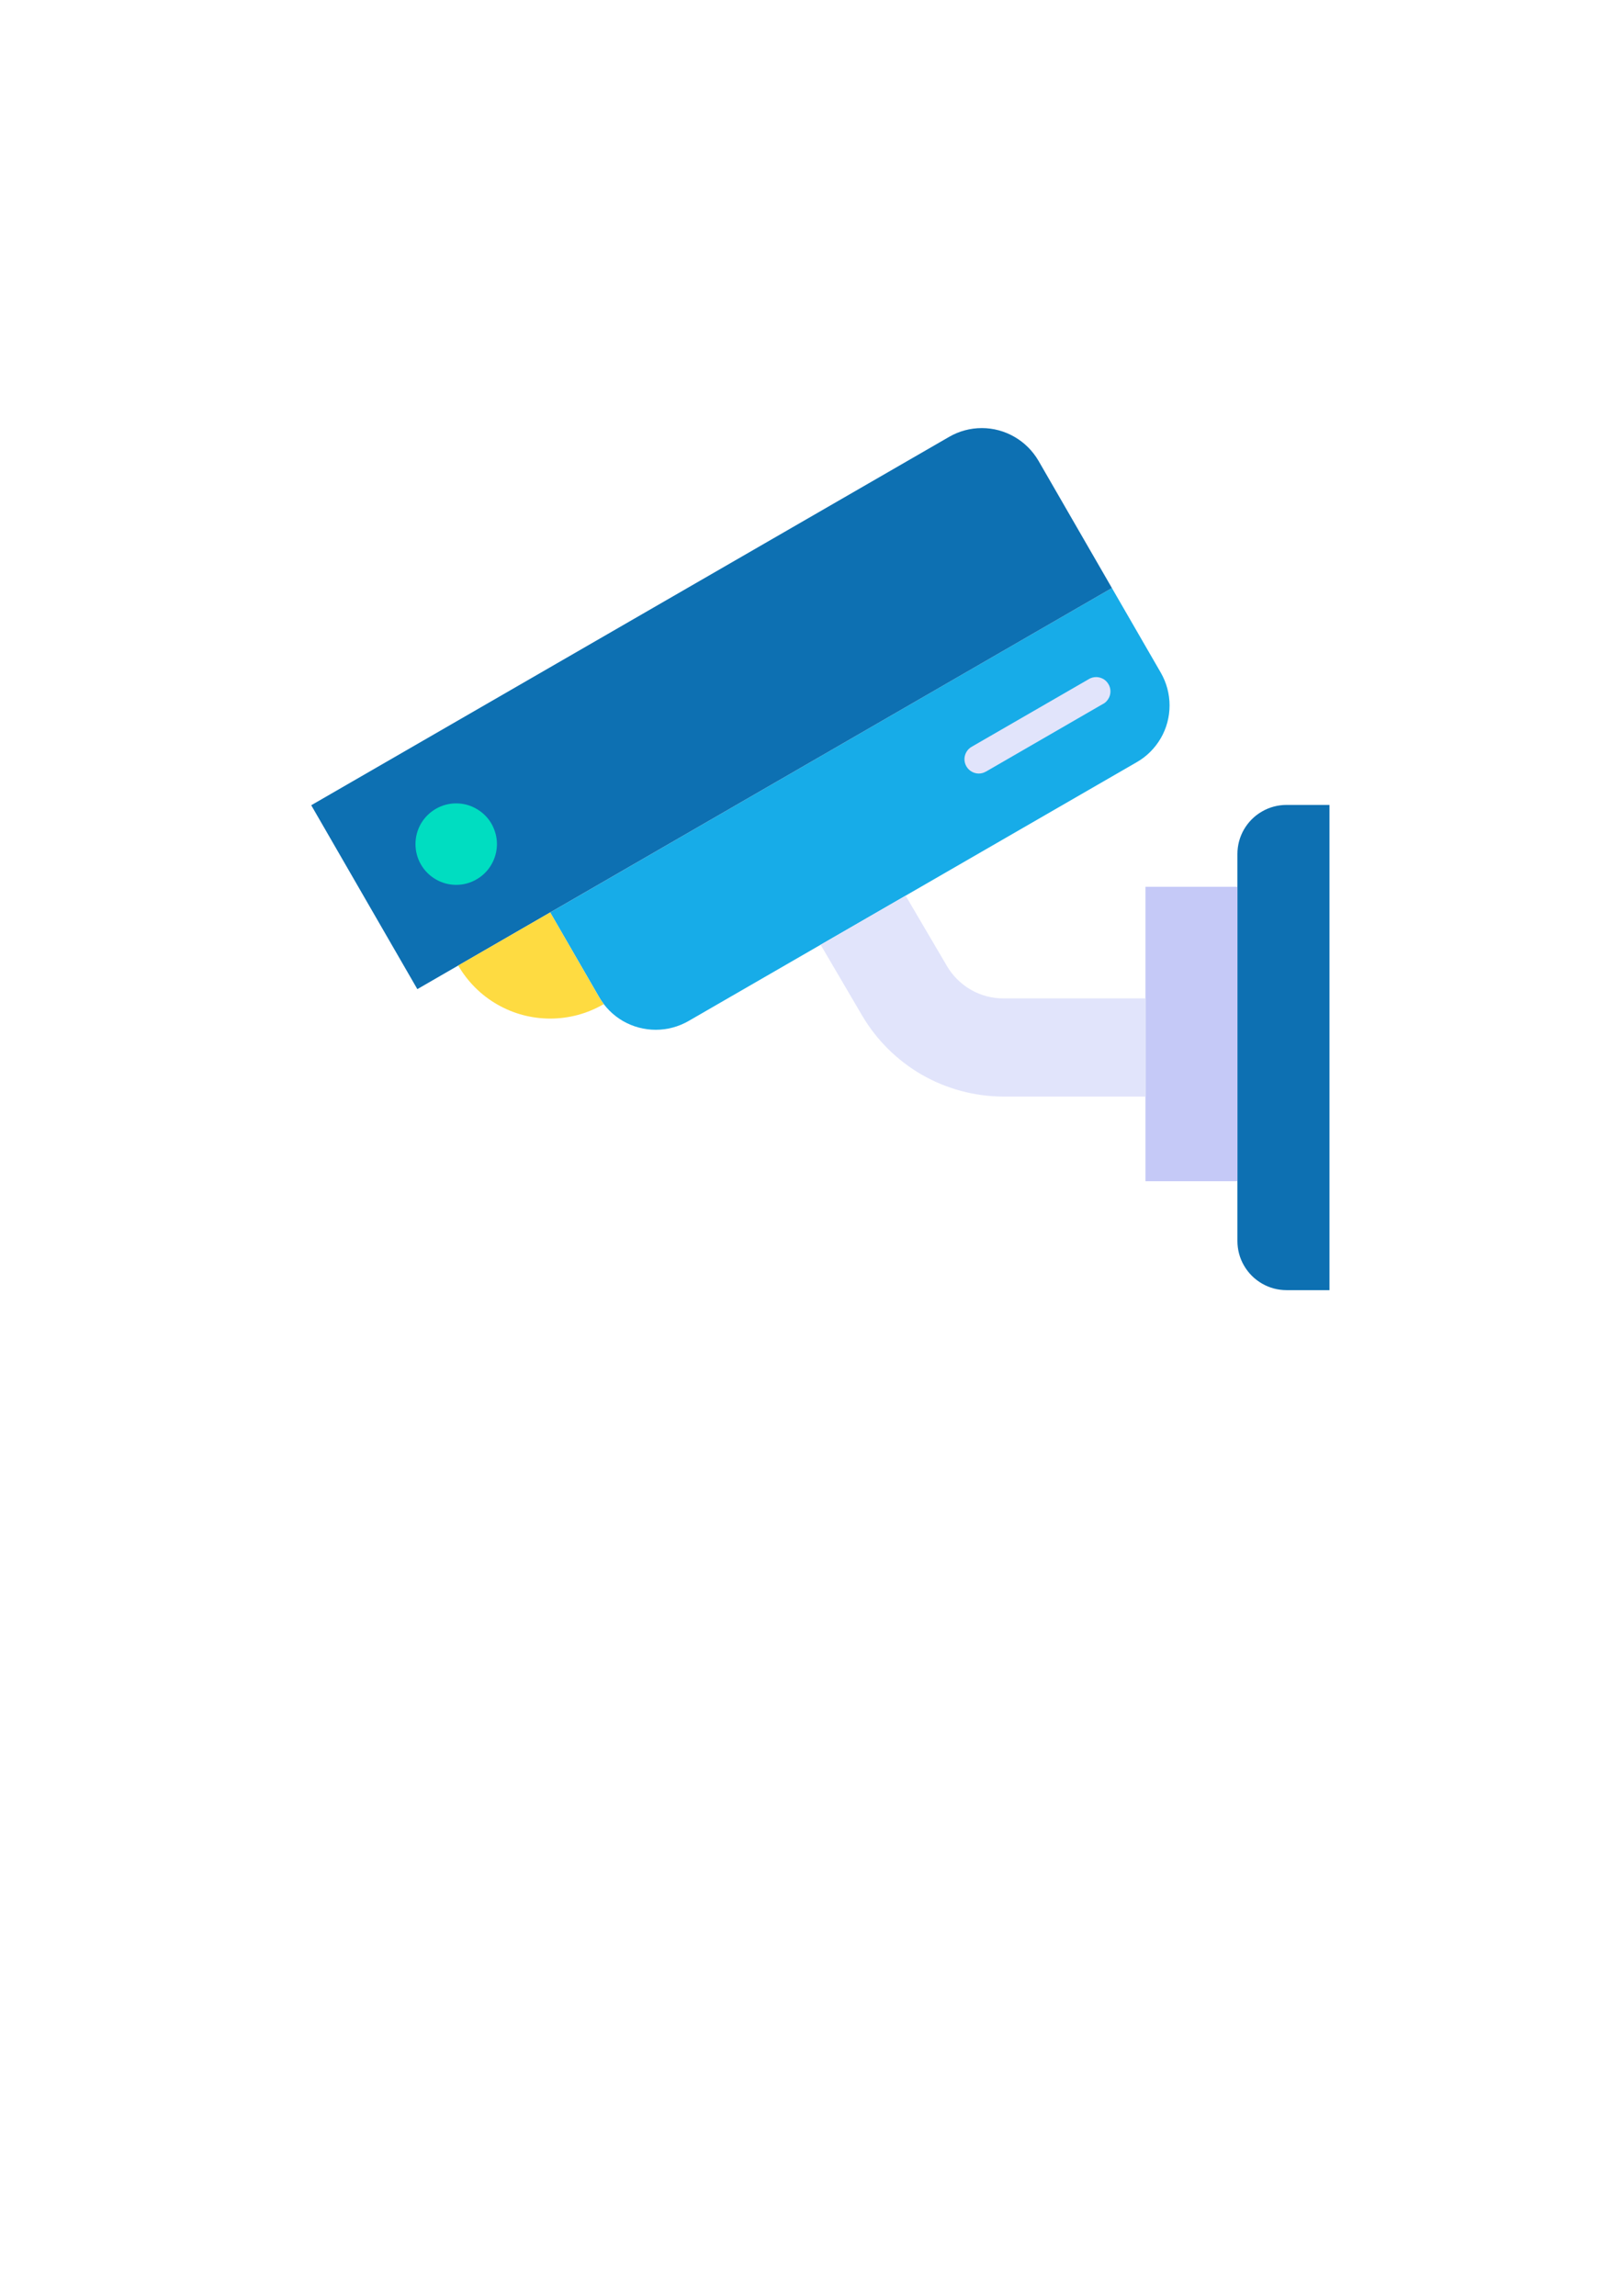 <?xml version="1.0" encoding="UTF-8"?>
<!DOCTYPE svg PUBLIC "-//W3C//DTD SVG 1.1//EN" "http://www.w3.org/Graphics/SVG/1.1/DTD/svg11.dtd">
<svg version="1.2" width="210mm" height="297mm" viewBox="0 0 21000 29700" preserveAspectRatio="xMidYMid" fill-rule="evenodd" stroke-width="28.222" stroke-linejoin="round" xmlns="http://www.w3.org/2000/svg" xmlns:ooo="http://xml.openoffice.org/svg/export" xmlns:xlink="http://www.w3.org/1999/xlink" xmlns:presentation="http://sun.com/xmlns/staroffice/presentation" xmlns:smil="http://www.w3.org/2001/SMIL20/" xmlns:anim="urn:oasis:names:tc:opendocument:xmlns:animation:1.0" xml:space="preserve">
 <defs class="ClipPathGroup">
  <clipPath id="presentation_clip_path" clipPathUnits="userSpaceOnUse">
   <rect x="0" y="0" width="21000" height="29700"/>
  </clipPath>
  <clipPath id="presentation_clip_path_shrink" clipPathUnits="userSpaceOnUse">
   <rect x="21" y="29" width="20958" height="29641"/>
  </clipPath>
 </defs>
 <defs class="TextShapeIndex">
  <g ooo:slide="id1" ooo:id-list="id3"/>
 </defs>
 <defs class="EmbeddedBulletChars">
  <g id="bullet-char-template-57356" transform="scale(0,-0)">
   <path d="M 580,1141 L 1163,571 580,0 -4,571 580,1141 Z"/>
  </g>
  <g id="bullet-char-template-57354" transform="scale(0,-0)">
   <path d="M 8,1128 L 1137,1128 1137,0 8,0 8,1128 Z"/>
  </g>
  <g id="bullet-char-template-10146" transform="scale(0,-0)">
   <path d="M 174,0 L 602,739 174,1481 1456,739 174,0 Z M 1358,739 L 309,1346 659,739 1358,739 Z"/>
  </g>
  <g id="bullet-char-template-10132" transform="scale(0,-0)">
   <path d="M 2015,739 L 1276,0 717,0 1260,543 174,543 174,936 1260,936 717,1481 1274,1481 2015,739 Z"/>
  </g>
  <g id="bullet-char-template-10007" transform="scale(0,-0)">
   <path d="M 0,-2 C -7,14 -16,27 -25,37 L 356,567 C 262,823 215,952 215,954 215,979 228,992 255,992 264,992 276,990 289,987 310,991 331,999 354,1012 L 381,999 492,748 772,1049 836,1024 860,1049 C 881,1039 901,1025 922,1006 886,937 835,863 770,784 769,783 710,716 594,584 L 774,223 C 774,196 753,168 711,139 L 727,119 C 717,90 699,76 672,76 641,76 570,178 457,381 L 164,-76 C 142,-110 111,-127 72,-127 30,-127 9,-110 8,-76 1,-67 -2,-52 -2,-32 -2,-23 -1,-13 0,-2 Z"/>
  </g>
  <g id="bullet-char-template-10004" transform="scale(0,-0)">
   <path d="M 285,-33 C 182,-33 111,30 74,156 52,228 41,333 41,471 41,549 55,616 82,672 116,743 169,778 240,778 293,778 328,747 346,684 L 369,508 C 377,444 397,411 428,410 L 1163,1116 C 1174,1127 1196,1133 1229,1133 1271,1133 1292,1118 1292,1087 L 1292,965 C 1292,929 1282,901 1262,881 L 442,47 C 390,-6 338,-33 285,-33 Z"/>
  </g>
  <g id="bullet-char-template-9679" transform="scale(0,-0)">
   <path d="M 813,0 C 632,0 489,54 383,161 276,268 223,411 223,592 223,773 276,916 383,1023 489,1130 632,1184 813,1184 992,1184 1136,1130 1245,1023 1353,916 1407,772 1407,592 1407,412 1353,268 1245,161 1136,54 992,0 813,0 Z"/>
  </g>
  <g id="bullet-char-template-8226" transform="scale(0,-0)">
   <path d="M 346,457 C 273,457 209,483 155,535 101,586 74,649 74,723 74,796 101,859 155,911 209,963 273,989 346,989 419,989 480,963 531,910 582,859 608,796 608,723 608,648 583,586 532,535 482,483 420,457 346,457 Z"/>
  </g>
  <g id="bullet-char-template-8211" transform="scale(0,-0)">
   <path d="M -4,459 L 1135,459 1135,606 -4,606 -4,459 Z"/>
  </g>
  <g id="bullet-char-template-61548" transform="scale(0,-0)">
   <path d="M 173,740 C 173,903 231,1043 346,1159 462,1274 601,1332 765,1332 928,1332 1067,1274 1183,1159 1299,1043 1357,903 1357,740 1357,577 1299,437 1183,322 1067,206 928,148 765,148 601,148 462,206 346,322 231,437 173,577 173,740 Z"/>
  </g>
 </defs>
 <g>
  <g id="id2" class="Master_Slide">
   <g id="bg-id2" class="Background"/>
   <g id="bo-id2" class="BackgroundObjects"/>
  </g>
 </g>
 <g class="SlideGroup">
  <g>
   <g id="container-id1">
    <g id="id1" class="Slide" clip-path="url(#presentation_clip_path)">
     <g class="Page">
      <g class="Graphic">
       <g id="id3">
        <rect class="BoundingBox" stroke="none" fill="none" x="3828" y="4328" width="13573" height="13573"/>
        <path fill="rgb(23,172,232)" stroke="none" d="M 7119,11804 L 7752,12899 C 7826,13028 7933,13135 8061,13209 8190,13283 8336,13322 8485,13322 8633,13322 8779,13283 8908,13209 L 14710,9859 C 14839,9785 14945,9678 15020,9549 15094,9421 15133,9275 15133,9126 15133,8978 15094,8832 15020,8703 L 14387,7607 7119,11804 Z"/>
        <path fill="rgb(13,112,178)" stroke="none" d="M 4027,10417 L 5400,12796 14387,7607 13437,5961 C 13362,5833 13256,5726 13127,5652 12998,5577 12852,5538 12704,5538 12555,5538 12409,5577 12280,5652 L 4027,10417 Z"/>
        <path fill="rgb(254,219,65)" stroke="none" d="M 7751,12899 C 7770,12931 7790,12960 7812,12989 7810,12990 7808,12992 7806,12993 7597,13114 7360,13177 7119,13177 6878,13177 6641,13114 6432,12993 6223,12873 6050,12699 5929,12491 L 7119,11804 7751,12899 Z"/>
        <path fill="rgb(0,221,193)" stroke="none" d="M 6359,10656 L 6359,10656 C 6359,10656 6359,10656 6359,10656 6405,10737 6430,10827 6430,10920 6430,11012 6405,11103 6359,11183 6313,11264 6246,11330 6166,11376 6086,11423 5995,11447 5903,11447 5810,11447 5719,11423 5639,11376 5559,11330 5493,11264 5446,11183 5400,11103 5376,11012 5376,10920 5376,10827 5400,10737 5446,10656 5493,10576 5559,10510 5639,10464 5639,10463 5639,10463 5640,10463 L 5640,10463 C 5720,10417 5810,10393 5903,10393 5995,10393 6086,10417 6166,10464 6246,10510 6313,10576 6359,10656 L 6359,10656 Z"/>
        <path fill="rgb(225,228,251)" stroke="none" d="M 12756,9982 C 12756,9982 12756,9982 12757,9982 L 14274,9105 C 14275,9105 14275,9105 14276,9105 14304,9089 14327,9065 14343,9037 14360,9009 14368,8977 14368,8944 14368,8912 14360,8880 14343,8852 14327,8824 14304,8800 14276,8784 14247,8768 14215,8759 14183,8759 14150,8759 14118,8768 14090,8784 14090,8784 14090,8784 14089,8785 L 12572,9661 C 12544,9677 12520,9701 12504,9729 12488,9757 12479,9789 12479,9821 12479,9854 12488,9886 12504,9914 12520,9942 12544,9966 12572,9982 12600,9998 12632,10007 12664,10007 12697,10007 12728,9998 12756,9982 Z"/>
        <path fill="rgb(13,112,178)" stroke="none" d="M 17202,10413 L 16646,10413 C 16535,10413 16425,10442 16329,10498 16232,10553 16152,10634 16096,10730 16040,10827 16011,10936 16011,11048 L 16011,16055 C 16011,16166 16040,16276 16096,16372 16152,16469 16232,16549 16329,16605 16425,16661 16535,16690 16646,16690 L 17202,16690 17202,10413 Z"/>
        <path fill="rgb(197,201,247)" stroke="none" d="M 16011,11472 L 14821,11472 14821,15281 16011,15281 16011,11472 Z"/>
        <path fill="rgb(225,228,251)" stroke="none" d="M 11718,11587 L 12253,12498 C 12327,12624 12433,12729 12560,12803 12688,12877 12834,12916 12983,12916 L 14821,12916 14821,14186 12983,14186 C 12612,14185 12247,14087 11925,13902 11608,13718 11343,13456 11157,13141 L 10618,12222 11718,11587 Z"/>
       </g>
      </g>
     </g>
    </g>
   </g>
  </g>
 </g>
</svg>
